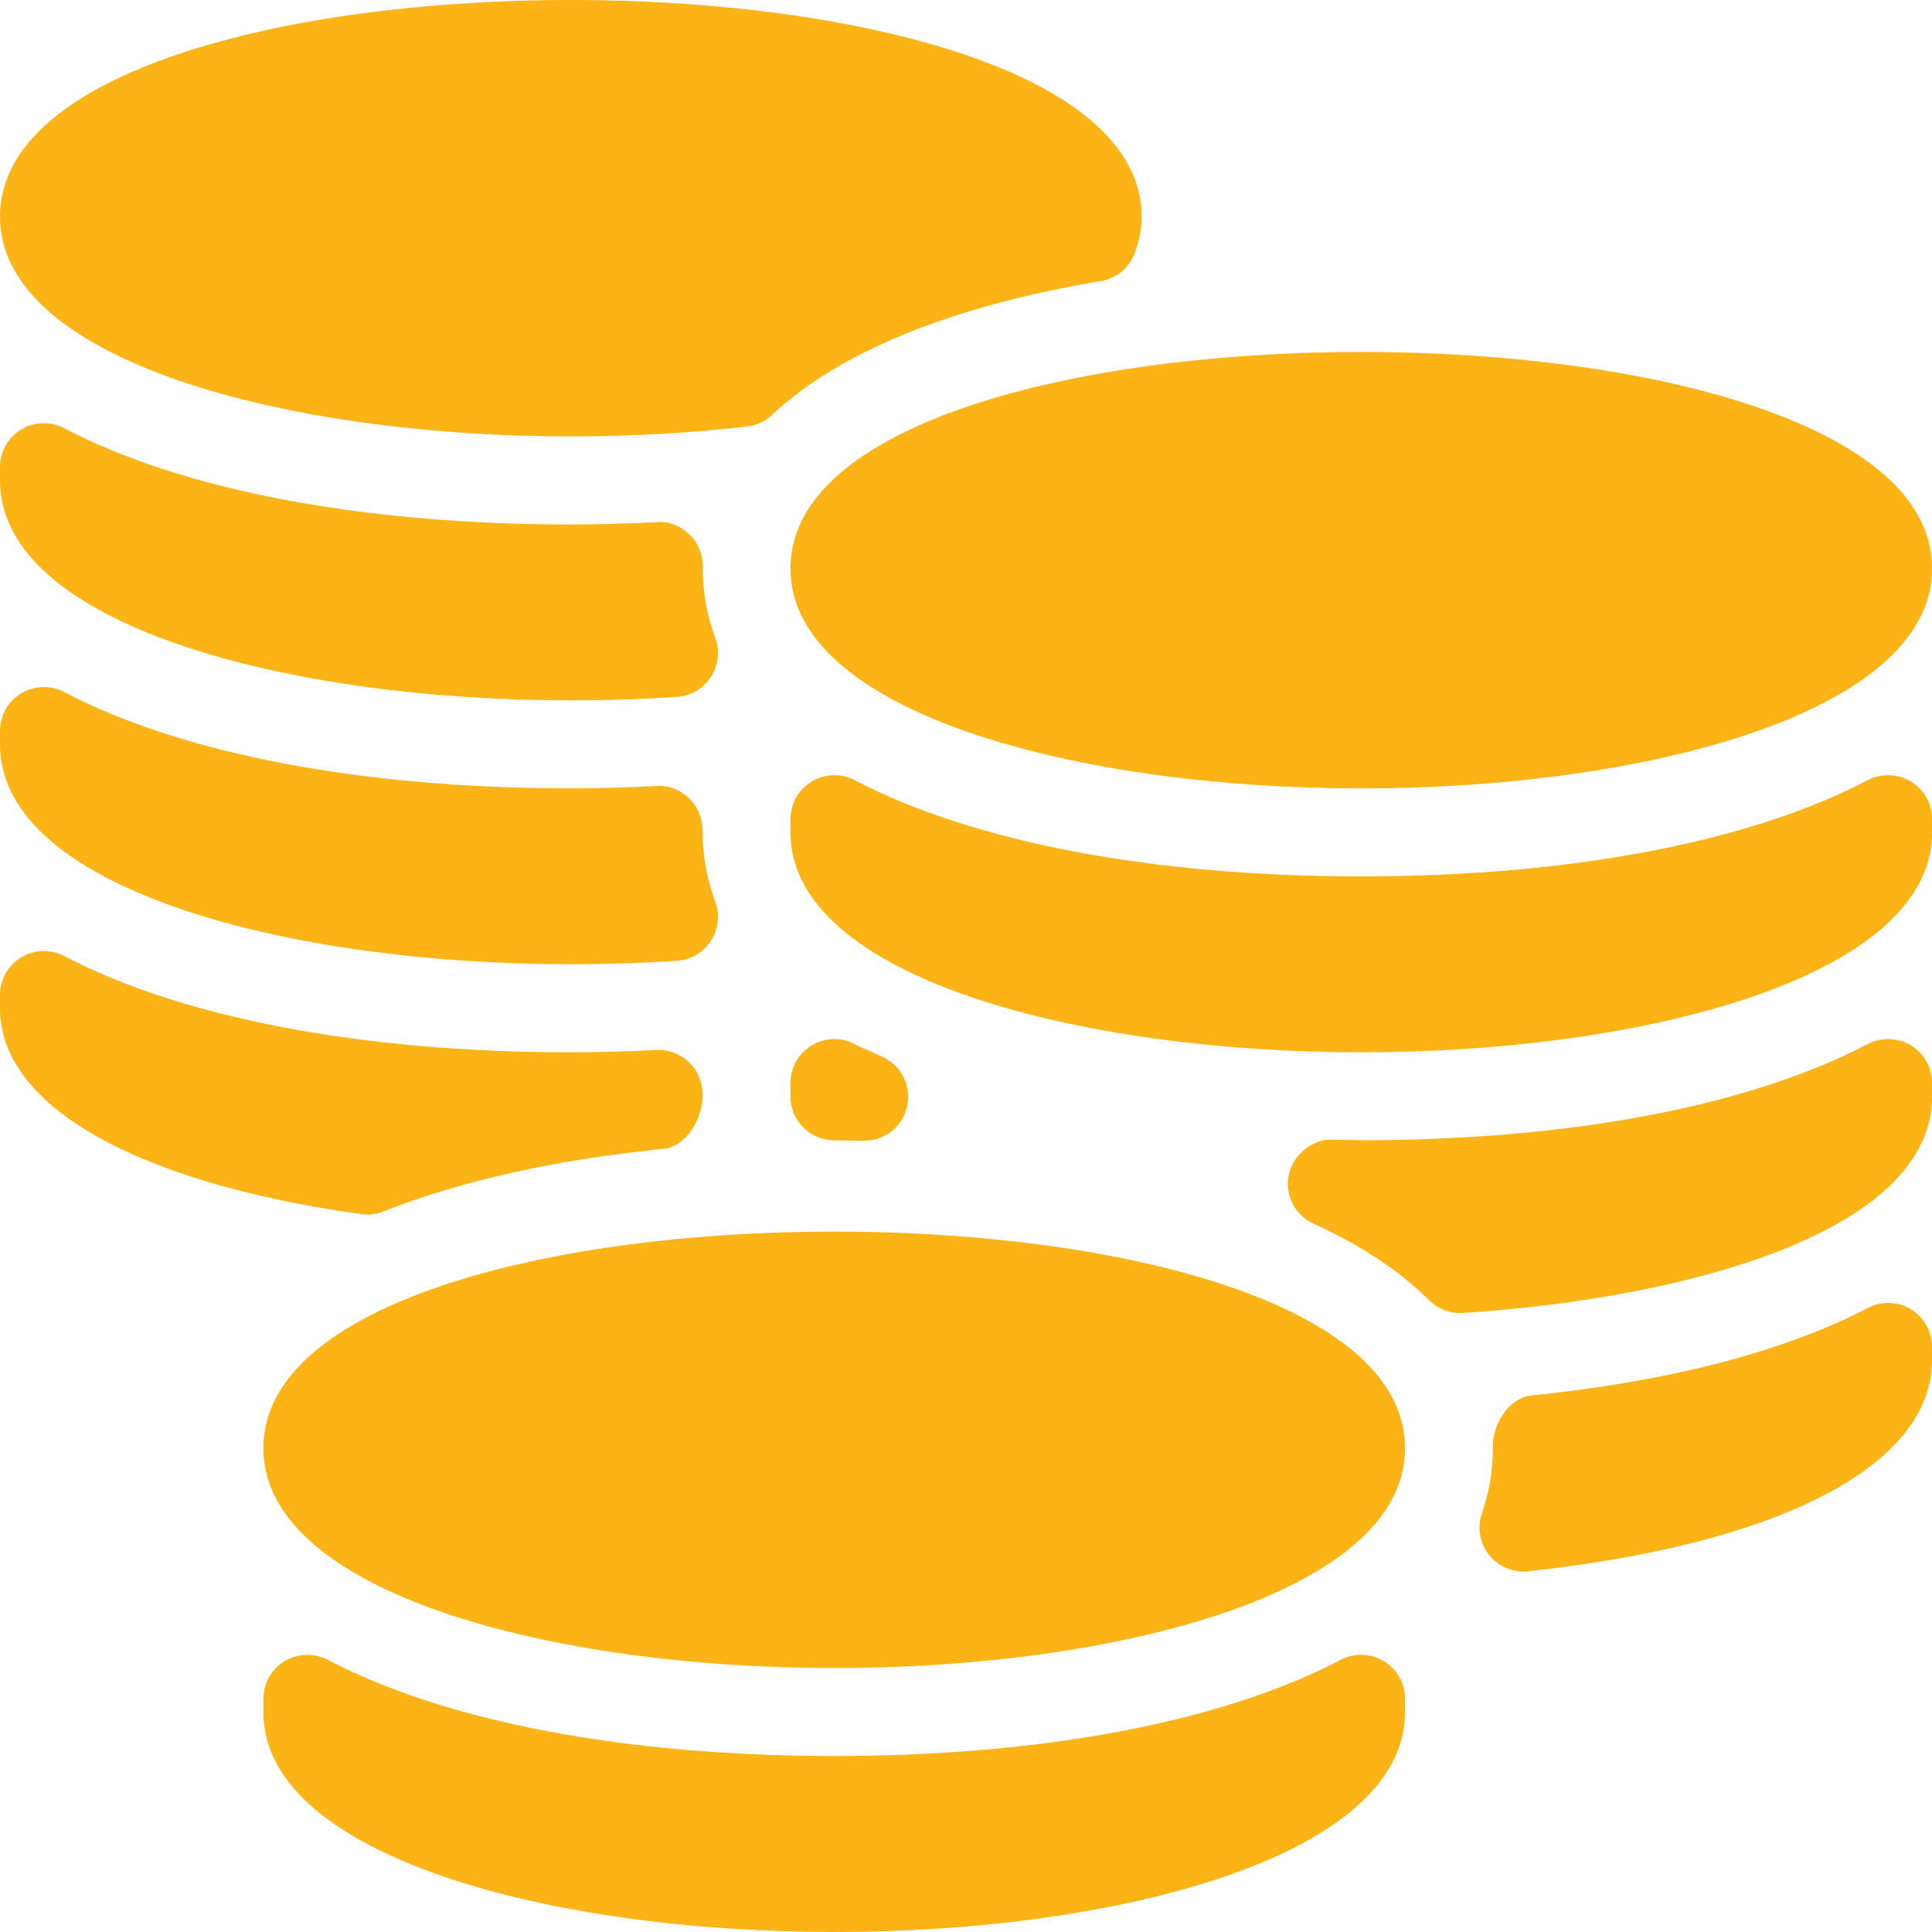 <svg width="21" height="21" viewBox="0 0 21 21" fill="none" xmlns="http://www.w3.org/2000/svg">
<g clip-path="url(#clip0_0_4469)">
<path d="M8.592 6.179C8.592 7.748 11.713 8.57 14.796 8.57C17.88 8.57 21.001 7.748 21.001 6.179C21.001 3.041 8.592 3.041 8.592 6.179Z" fill="#FBB315"/>
<path d="M20.771 8.495C20.628 8.409 20.45 8.403 20.302 8.48C19.017 9.154 17.061 9.526 14.796 9.526C12.531 9.526 10.576 9.154 9.29 8.48C9.143 8.403 8.964 8.409 8.822 8.495C8.679 8.581 8.592 8.736 8.592 8.904V9.048C8.592 10.617 11.713 11.438 14.796 11.438C17.88 11.438 21.001 10.617 21.001 9.048V8.904C21.001 8.736 20.914 8.581 20.771 8.495Z" fill="#FBB315"/>
<path d="M2.863 15.741C2.863 17.31 5.985 18.131 9.068 18.131C12.151 18.131 15.272 17.31 15.272 15.741C15.272 12.602 2.863 12.602 2.863 15.741Z" fill="#FBB315"/>
<path d="M15.042 18.056C14.899 17.97 14.722 17.964 14.574 18.041C13.288 18.716 11.333 19.087 9.068 19.087C6.803 19.087 4.847 18.716 3.562 18.041C3.414 17.964 3.236 17.971 3.094 18.056C2.95 18.142 2.863 18.298 2.863 18.465V18.609C2.863 20.178 5.985 21 9.068 21C12.151 21 15.272 20.178 15.272 18.609V18.465C15.272 18.298 15.185 18.142 15.042 18.056Z" fill="#FBB315"/>
<path d="M6.205 4.744C6.849 4.744 7.494 4.708 8.121 4.636C8.223 4.624 8.318 4.58 8.393 4.509C9.116 3.827 10.351 3.325 11.965 3.055C12.136 3.027 12.278 2.908 12.336 2.745C12.385 2.607 12.409 2.479 12.409 2.354C12.409 -0.785 0 -0.785 0 2.354C0 3.923 3.121 4.744 6.205 4.744Z" fill="#FBB315"/>
<path d="M6.205 7.613C6.6 7.613 6.985 7.6 7.359 7.575C7.509 7.565 7.646 7.484 7.728 7.357C7.809 7.231 7.827 7.072 7.774 6.931C7.682 6.681 7.636 6.435 7.639 6.153C7.639 6.022 7.585 5.897 7.491 5.807C7.396 5.717 7.264 5.662 7.139 5.676C6.827 5.69 6.515 5.701 6.205 5.701C3.939 5.701 1.984 5.329 0.699 4.655C0.551 4.577 0.372 4.583 0.23 4.669C0.087 4.756 0 4.911 0 5.078V5.223C0 6.792 3.121 7.613 6.205 7.613Z" fill="#FBB315"/>
<path d="M6.205 10.481C6.6 10.481 6.985 10.468 7.359 10.443C7.509 10.433 7.646 10.352 7.728 10.226C7.809 10.099 7.827 9.941 7.774 9.799C7.682 9.549 7.636 9.303 7.636 9.021C7.636 8.891 7.583 8.765 7.488 8.675C7.394 8.585 7.264 8.534 7.136 8.544C6.825 8.559 6.515 8.569 6.205 8.569C3.939 8.569 1.984 8.197 0.699 7.523C0.551 7.446 0.372 7.452 0.23 7.537C0.087 7.624 0 7.779 0 7.947V8.091C0 9.66 3.121 10.481 6.205 10.481Z" fill="#FBB315"/>
<path d="M20.77 14.231C20.627 14.144 20.449 14.139 20.302 14.217C19.403 14.688 18.14 15.017 16.648 15.168C16.396 15.194 16.217 15.488 16.227 15.741C16.227 15.983 16.188 16.215 16.108 16.448C16.055 16.602 16.084 16.774 16.186 16.902C16.277 17.016 16.415 17.082 16.559 17.082C16.576 17.082 16.593 17.081 16.61 17.079C19.359 16.782 21 15.924 21 14.785V14.64C21 14.473 20.913 14.318 20.77 14.231Z" fill="#FBB315"/>
<path d="M9.069 12.395L9.386 12.4C9.388 12.4 9.391 12.4 9.394 12.4C9.617 12.4 9.81 12.246 9.86 12.028C9.909 11.806 9.798 11.581 9.592 11.487L9.489 11.441C9.421 11.411 9.353 11.381 9.289 11.348C9.141 11.27 8.965 11.277 8.822 11.364C8.679 11.45 8.592 11.605 8.592 11.772V11.916C8.592 12.181 8.805 12.395 9.069 12.395Z" fill="#FBB315"/>
<path d="M20.771 11.363C20.629 11.277 20.45 11.271 20.302 11.348C19.017 12.023 17.062 12.394 14.796 12.394L14.481 12.388C14.289 12.372 14.059 12.541 14.01 12.762C13.96 12.983 14.072 13.208 14.278 13.301C14.795 13.537 15.217 13.816 15.532 14.132C15.622 14.222 15.743 14.272 15.87 14.272C15.88 14.272 15.89 14.271 15.9 14.271C18.253 14.122 21.001 13.415 21.001 11.916V11.772C21.001 11.605 20.914 11.449 20.771 11.363Z" fill="#FBB315"/>
<path d="M3.992 13.202C4.051 13.202 4.111 13.191 4.167 13.168C5.008 12.835 6.033 12.606 7.215 12.487C7.467 12.462 7.647 12.143 7.636 11.89C7.636 11.76 7.583 11.635 7.488 11.544C7.394 11.454 7.263 11.406 7.136 11.413C6.825 11.428 6.514 11.438 6.204 11.438C3.939 11.438 1.984 11.066 0.699 10.392C0.551 10.315 0.372 10.321 0.23 10.407C0.087 10.493 0 10.649 0 10.816V10.96C0 12.017 1.467 12.853 3.925 13.197C3.947 13.2 3.97 13.202 3.992 13.202Z" fill="#FBB315"/>
</g>
<defs>
<clipPath id="clip0_0_4469">
<rect width="21" height="21" fill="white"/>
</clipPath>
</defs>
</svg>
